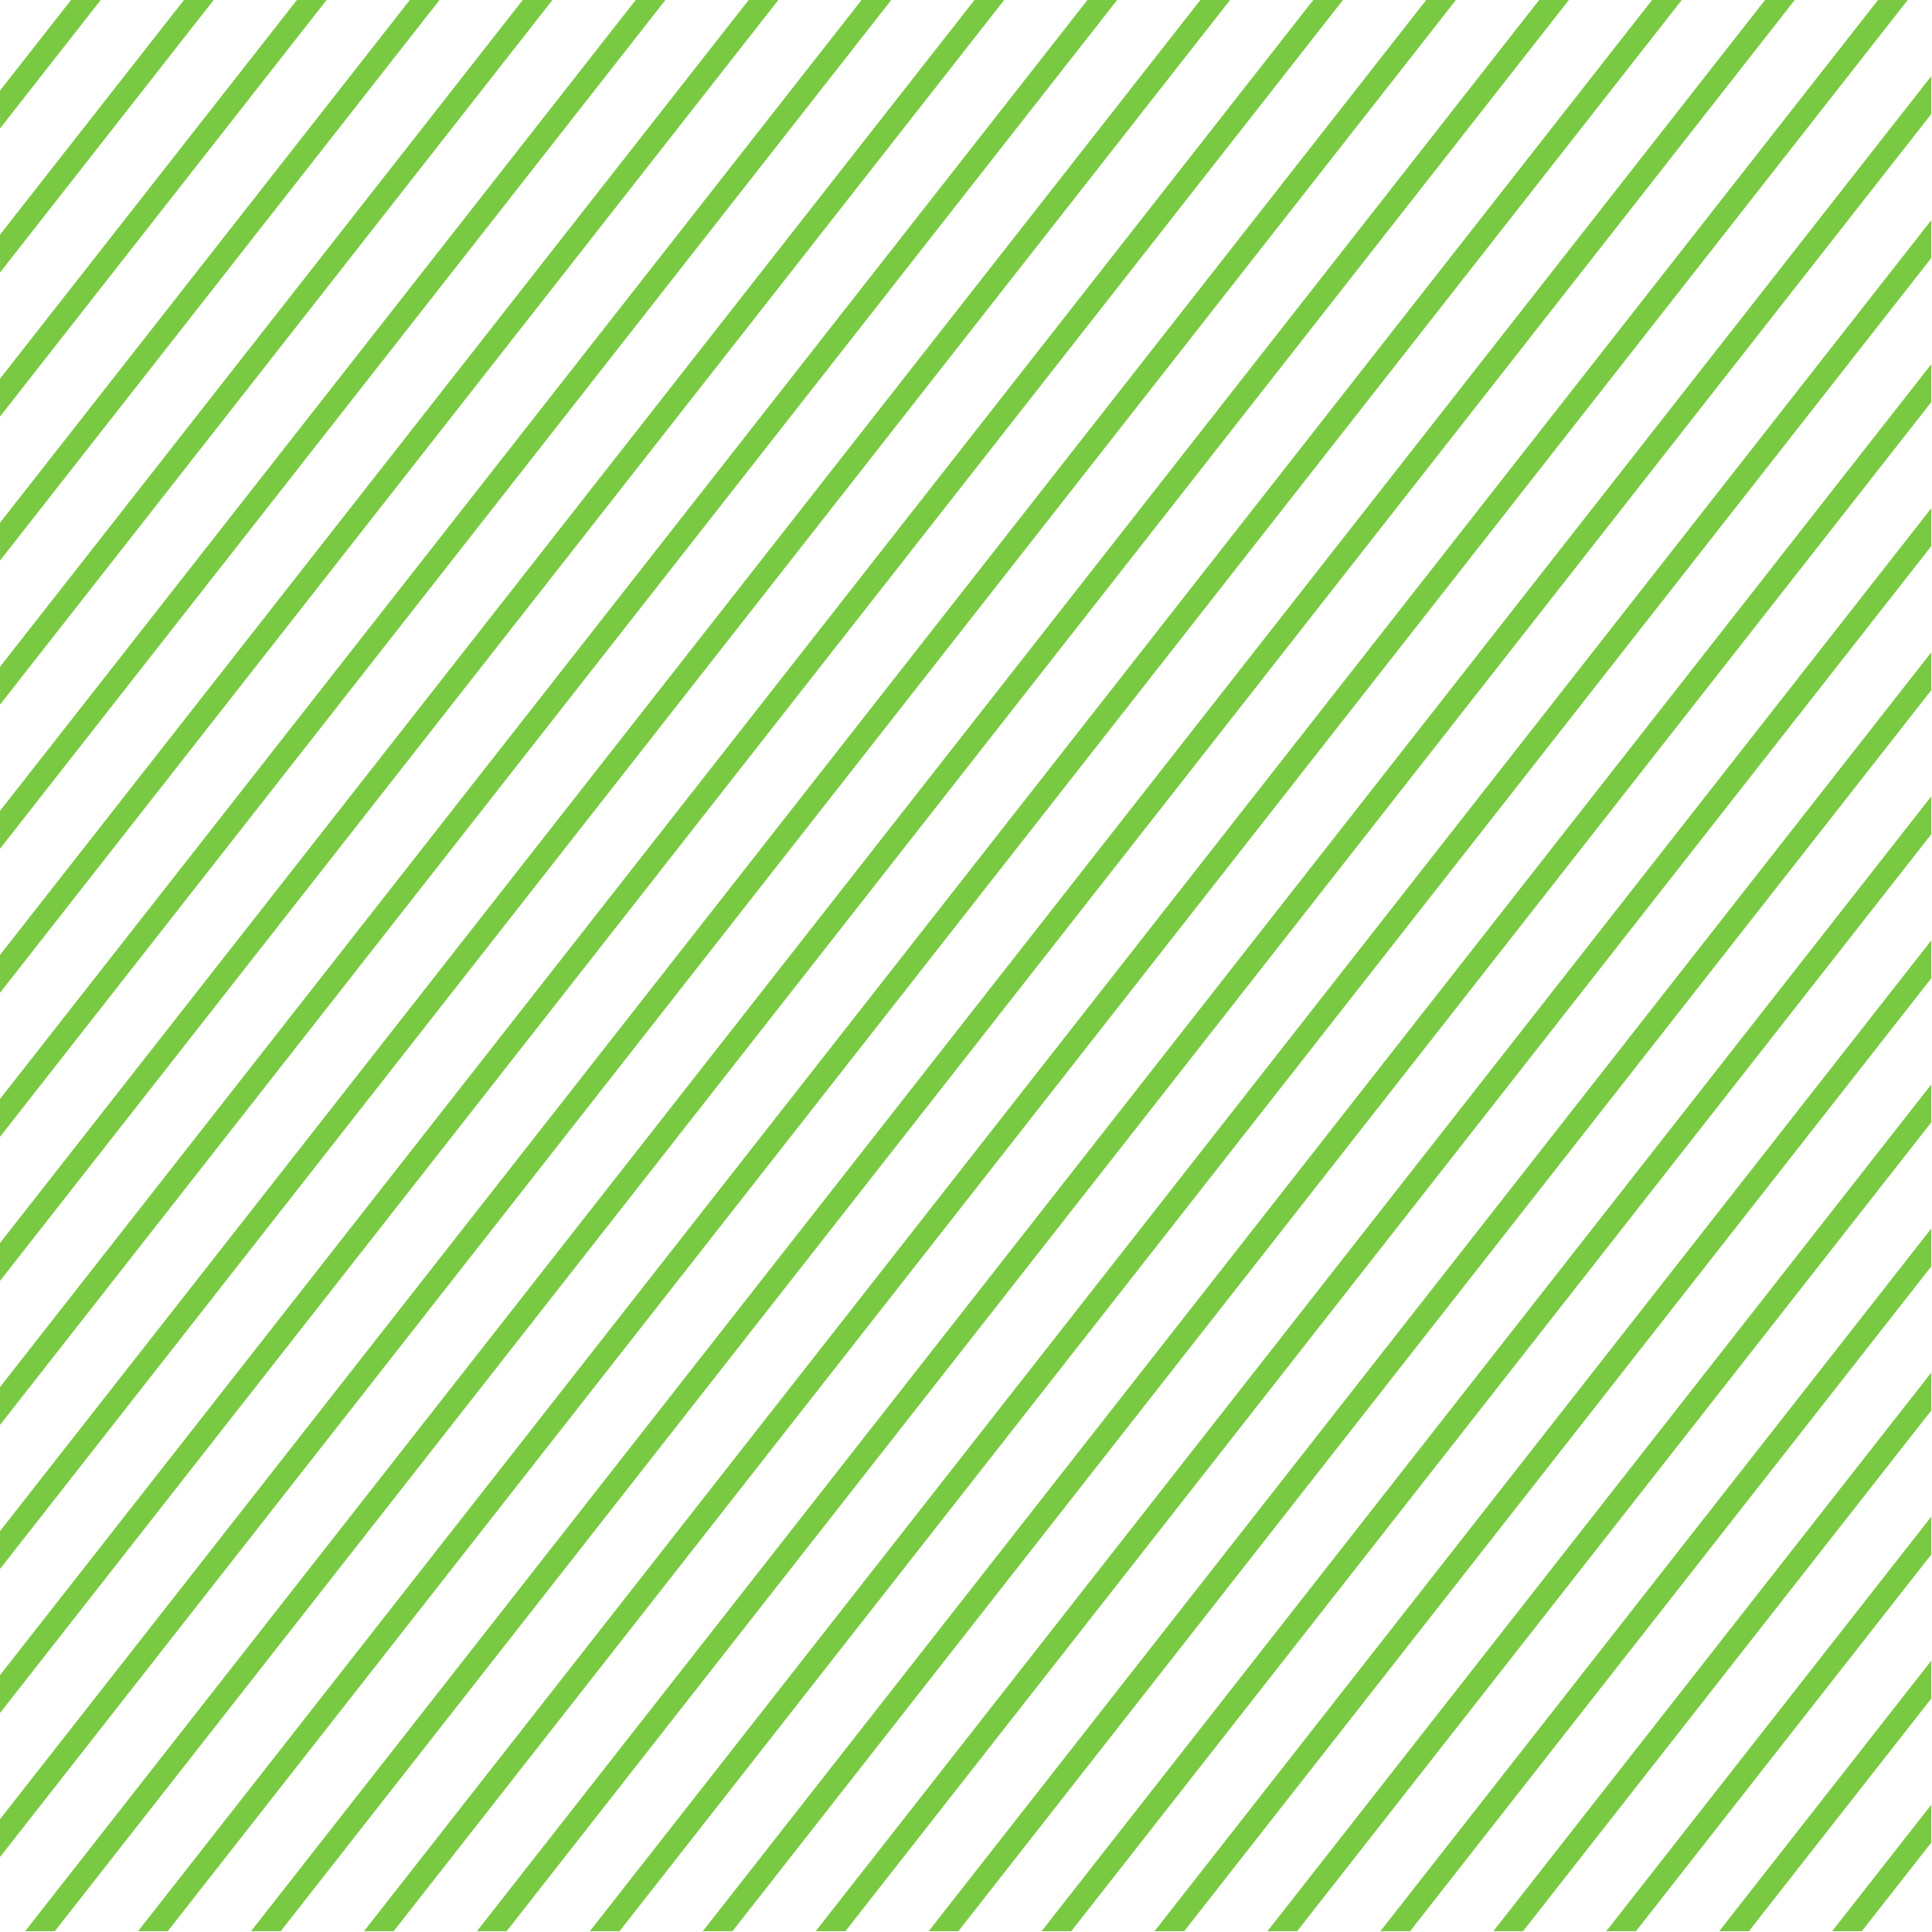 <svg width="102" height="102" viewBox="0 0 102 102" fill="none" xmlns="http://www.w3.org/2000/svg">
<g clip-path="url(#clip0_623_170)">
<rect width="146.696" height="1.234" transform="matrix(-0.617 0.787 0.787 0.617 38.557 -52.002)" fill="#7AC943"/>
<rect width="146.696" height="1.234" transform="matrix(-0.617 0.787 0.787 0.617 68.088 -28.828)" fill="#7AC943"/>
<rect width="146.696" height="1.234" transform="matrix(-0.617 0.787 0.787 0.617 53.322 -40.416)" fill="#7AC943"/>
<rect width="146.696" height="1.234" transform="matrix(-0.617 0.787 0.787 0.617 82.853 -17.242)" fill="#7AC943"/>
<rect width="146.696" height="1.234" transform="matrix(-0.617 0.787 0.787 0.617 45.94 -46.209)" fill="#7AC943"/>
<rect width="146.696" height="1.234" transform="matrix(-0.617 0.787 0.787 0.617 75.471 -23.035)" fill="#7AC943"/>
<rect width="146.696" height="1.234" transform="matrix(-0.617 0.787 0.787 0.617 60.705 -34.621)" fill="#7AC943"/>
<rect width="146.696" height="1.234" transform="matrix(-0.617 0.787 0.787 0.617 90.236 -11.449)" fill="#7AC943"/>
<rect width="146.696" height="1.234" transform="matrix(-0.617 0.787 0.787 0.617 42.248 -49.105)" fill="#7AC943"/>
<rect width="146.696" height="1.234" transform="matrix(-0.617 0.787 0.787 0.617 71.779 -25.932)" fill="#7AC943"/>
<rect width="146.696" height="1.234" transform="matrix(-0.617 0.787 0.787 0.617 57.014 -37.52)" fill="#7AC943"/>
<rect width="146.696" height="1.234" transform="matrix(-0.617 0.787 0.787 0.617 86.545 -14.346)" fill="#7AC943"/>
<rect width="146.696" height="1.234" transform="matrix(-0.617 0.787 0.787 0.617 49.631 -43.312)" fill="#7AC943"/>
<rect width="146.696" height="1.234" transform="matrix(-0.617 0.787 0.787 0.617 79.162 -20.139)" fill="#7AC943"/>
<rect width="146.696" height="1.234" transform="matrix(-0.617 0.787 0.787 0.617 64.397 -31.725)" fill="#7AC943"/>
<rect width="146.696" height="1.234" transform="matrix(-0.617 0.787 0.787 0.617 93.928 -8.553)" fill="#7AC943"/>
<rect width="146.696" height="1.234" transform="matrix(-0.617 0.787 0.787 0.617 97.619 -5.654)" fill="#7AC943"/>
<rect width="146.696" height="1.234" transform="matrix(-0.617 0.787 0.787 0.617 127.152 17.518)" fill="#7AC943"/>
<rect width="146.696" height="1.234" transform="matrix(-0.617 0.787 0.787 0.617 112.387 5.932)" fill="#7AC943"/>
<rect width="146.696" height="1.234" transform="matrix(-0.617 0.787 0.787 0.617 141.918 29.105)" fill="#7AC943"/>
<rect width="146.696" height="1.234" transform="matrix(-0.617 0.787 0.787 0.617 105.004 0.139)" fill="#7AC943"/>
<rect width="146.696" height="1.234" transform="matrix(-0.617 0.787 0.787 0.617 134.535 23.312)" fill="#7AC943"/>
<rect width="146.696" height="1.234" transform="matrix(-0.617 0.787 0.787 0.617 119.77 11.725)" fill="#7AC943"/>
<rect width="146.696" height="1.234" transform="matrix(-0.617 0.787 0.787 0.617 149.301 34.898)" fill="#7AC943"/>
<rect width="146.696" height="1.234" transform="matrix(-0.617 0.787 0.787 0.617 101.312 -2.758)" fill="#7AC943"/>
<rect width="146.696" height="1.234" transform="matrix(-0.617 0.787 0.787 0.617 130.844 20.414)" fill="#7AC943"/>
<rect width="146.696" height="1.234" transform="matrix(-0.617 0.787 0.787 0.617 116.078 8.828)" fill="#7AC943"/>
<rect width="146.696" height="1.234" transform="matrix(-0.617 0.787 0.787 0.617 145.609 32.002)" fill="#7AC943"/>
<rect width="146.696" height="1.234" transform="matrix(-0.617 0.787 0.787 0.617 108.695 3.035)" fill="#7AC943"/>
<rect width="146.696" height="1.234" transform="matrix(-0.617 0.787 0.787 0.617 138.227 26.209)" fill="#7AC943"/>
<rect width="146.696" height="1.234" transform="matrix(-0.617 0.787 0.787 0.617 123.461 14.621)" fill="#7AC943"/>
<rect width="146.696" height="1.234" transform="matrix(-0.617 0.787 0.787 0.617 152.992 37.795)" fill="#7AC943"/>
</g>
<defs>
<clipPath id="clip0_623_170">
<rect width="101.96" height="101.96" fill="white" transform="matrix(-1 8.74228e-08 8.74228e-08 1 101.961 0)"/>
</clipPath>
</defs>
</svg>
